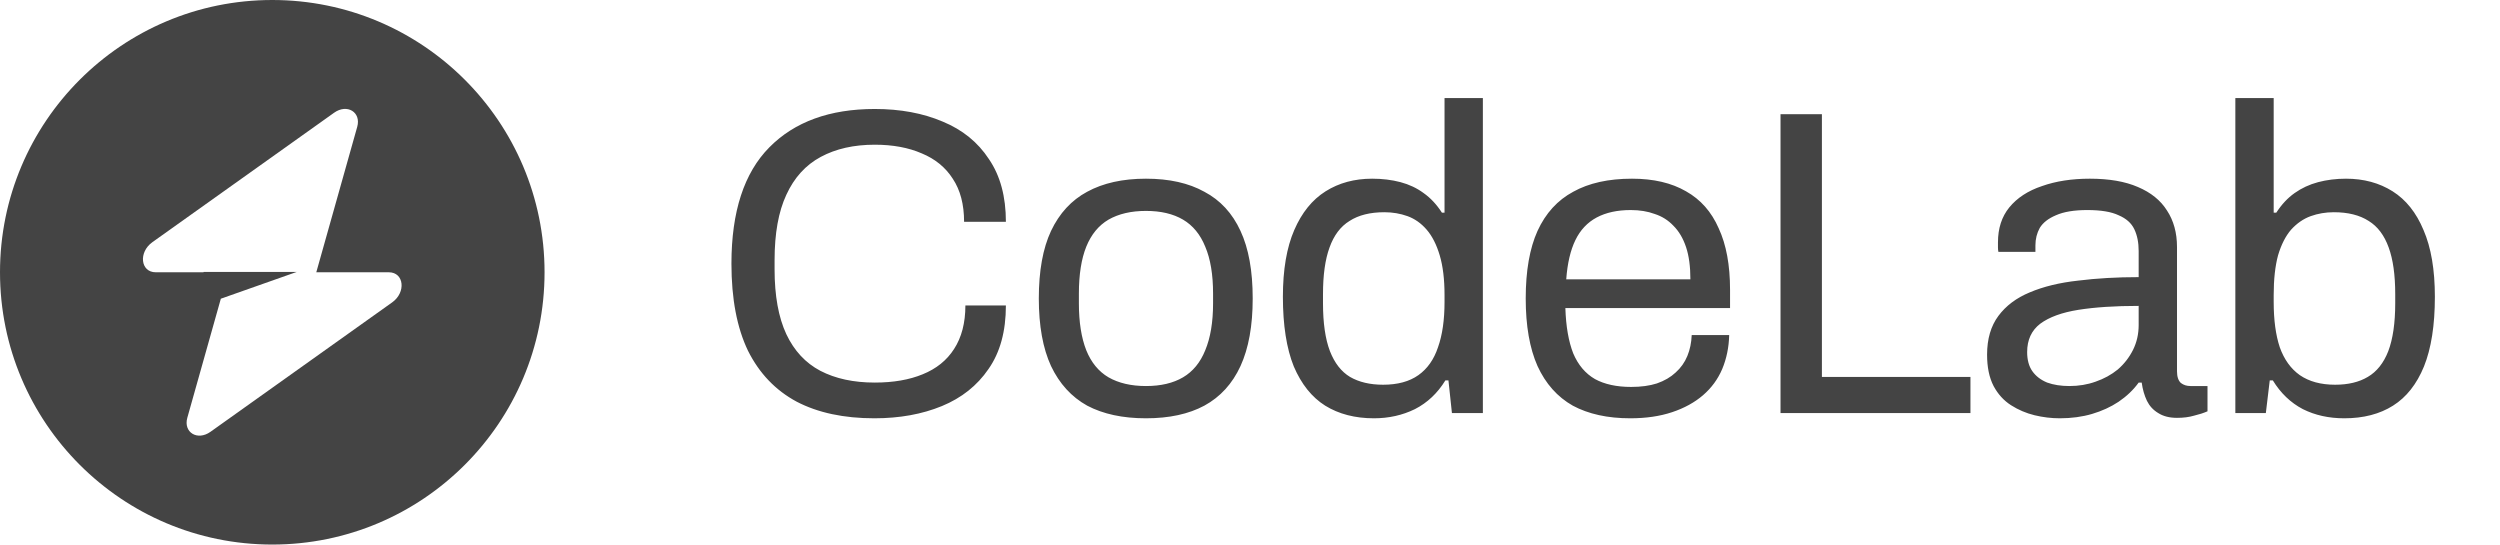 <svg width="101" height="22" viewBox="0 0 101 22" fill="none" xmlns="http://www.w3.org/2000/svg">
<path fill-rule="evenodd" clip-rule="evenodd" d="M11 22C17.075 22 22 17.075 22 11C22 4.925 17.075 0 11 0C4.925 0 0 4.925 0 11C0 17.075 4.925 22 11 22ZM14.432 5.124C14.599 4.531 14.023 4.18 13.497 4.555L6.156 9.784C5.586 10.191 5.676 11 6.291 11H8.224V10.985H11.991L8.922 12.068L7.568 16.876C7.401 17.469 7.977 17.82 8.503 17.445L15.844 12.216C16.414 11.809 16.324 11 15.709 11H12.778L14.432 5.124Z" fill="#444444"/>
<path d="M35.323 16.899C34.091 16.899 33.047 16.676 32.19 16.23C31.334 15.772 30.677 15.086 30.219 14.171C29.773 13.244 29.55 12.07 29.55 10.651C29.55 8.55 30.061 6.984 31.082 5.952C32.102 4.919 33.522 4.403 35.341 4.403C36.373 4.403 37.289 4.573 38.086 4.913C38.884 5.242 39.506 5.746 39.952 6.427C40.41 7.096 40.638 7.94 40.638 8.961H38.949C38.949 8.257 38.796 7.676 38.491 7.219C38.198 6.761 37.781 6.421 37.242 6.198C36.702 5.963 36.068 5.846 35.341 5.846C34.496 5.846 33.769 6.01 33.158 6.339C32.548 6.667 32.085 7.178 31.768 7.87C31.451 8.55 31.293 9.43 31.293 10.51V10.88C31.293 11.947 31.451 12.821 31.768 13.502C32.085 14.171 32.542 14.664 33.141 14.98C33.751 15.297 34.484 15.456 35.341 15.456C36.092 15.456 36.737 15.344 37.277 15.121C37.828 14.898 38.251 14.558 38.544 14.1C38.849 13.631 39.002 13.044 39.002 12.34H40.638C40.638 13.385 40.404 14.241 39.934 14.91C39.477 15.579 38.849 16.077 38.051 16.406C37.253 16.734 36.344 16.899 35.323 16.899ZM46.297 16.899C45.359 16.899 44.567 16.729 43.922 16.388C43.288 16.036 42.801 15.502 42.461 14.787C42.132 14.071 41.968 13.162 41.968 12.059C41.968 10.944 42.132 10.035 42.461 9.331C42.801 8.615 43.288 8.087 43.922 7.747C44.567 7.395 45.359 7.219 46.297 7.219C47.236 7.219 48.022 7.395 48.656 7.747C49.301 8.087 49.788 8.615 50.117 9.331C50.445 10.035 50.609 10.944 50.609 12.059C50.609 13.162 50.445 14.071 50.117 14.787C49.788 15.502 49.301 16.036 48.656 16.388C48.022 16.729 47.236 16.899 46.297 16.899ZM46.297 15.596C46.896 15.596 47.395 15.479 47.794 15.244C48.193 15.01 48.492 14.646 48.691 14.153C48.902 13.649 49.008 13.015 49.008 12.252V11.865C49.008 11.091 48.902 10.457 48.691 9.964C48.492 9.472 48.193 9.108 47.794 8.873C47.395 8.638 46.896 8.521 46.297 8.521C45.699 8.521 45.195 8.638 44.784 8.873C44.385 9.108 44.086 9.472 43.886 9.964C43.687 10.457 43.587 11.091 43.587 11.865V12.252C43.587 13.015 43.687 13.649 43.886 14.153C44.086 14.646 44.385 15.01 44.784 15.244C45.195 15.479 45.699 15.596 46.297 15.596ZM55.508 16.899C54.745 16.899 54.088 16.729 53.537 16.388C52.997 16.048 52.575 15.52 52.269 14.804C51.976 14.077 51.829 13.138 51.829 11.988C51.829 10.897 51.982 9.999 52.287 9.296C52.592 8.591 53.014 8.069 53.554 7.729C54.094 7.389 54.722 7.219 55.437 7.219C55.848 7.219 56.229 7.266 56.581 7.359C56.933 7.453 57.244 7.6 57.514 7.8C57.796 7.999 58.042 8.263 58.253 8.591H58.359V3.963H59.908V16.688H58.658L58.517 15.367H58.394C58.077 15.884 57.667 16.271 57.162 16.529C56.658 16.776 56.106 16.899 55.508 16.899ZM55.877 15.543C56.464 15.543 56.939 15.414 57.303 15.156C57.667 14.898 57.931 14.523 58.095 14.03C58.271 13.537 58.359 12.927 58.359 12.2V11.918C58.359 11.284 58.294 10.75 58.165 10.316C58.036 9.882 57.86 9.536 57.637 9.278C57.414 9.02 57.156 8.838 56.863 8.732C56.57 8.627 56.259 8.574 55.93 8.574C55.355 8.574 54.886 8.691 54.522 8.926C54.158 9.149 53.889 9.507 53.713 9.999C53.537 10.481 53.449 11.108 53.449 11.883V12.252C53.449 13.05 53.542 13.695 53.73 14.188C53.918 14.669 54.188 15.015 54.54 15.227C54.904 15.438 55.349 15.543 55.877 15.543ZM65.863 16.899C64.948 16.899 64.174 16.729 63.54 16.388C62.918 16.036 62.443 15.502 62.115 14.787C61.798 14.071 61.639 13.162 61.639 12.059C61.639 10.944 61.798 10.035 62.115 9.331C62.443 8.615 62.924 8.087 63.558 7.747C64.191 7.395 64.983 7.219 65.934 7.219C66.802 7.219 67.529 7.389 68.116 7.729C68.703 8.058 69.143 8.556 69.436 9.225C69.741 9.882 69.894 10.709 69.894 11.707V12.446H63.241C63.264 13.185 63.37 13.795 63.558 14.276C63.757 14.746 64.051 15.092 64.438 15.315C64.825 15.526 65.312 15.632 65.899 15.632C66.297 15.632 66.644 15.585 66.937 15.491C67.242 15.385 67.494 15.238 67.694 15.051C67.905 14.863 68.063 14.64 68.169 14.382C68.275 14.124 68.333 13.842 68.345 13.537H69.859C69.847 14.03 69.753 14.488 69.577 14.91C69.401 15.321 69.143 15.673 68.803 15.966C68.462 16.259 68.046 16.488 67.553 16.652C67.06 16.817 66.497 16.899 65.863 16.899ZM63.276 11.284H68.292C68.292 10.768 68.234 10.334 68.116 9.982C67.999 9.63 67.829 9.342 67.606 9.12C67.395 8.897 67.142 8.738 66.849 8.644C66.567 8.539 66.245 8.486 65.881 8.486C65.341 8.486 64.884 8.586 64.508 8.785C64.133 8.985 63.845 9.29 63.646 9.7C63.446 10.111 63.323 10.639 63.276 11.284ZM71.933 16.688V4.614H73.605V15.227H79.606V16.688H71.933ZM83.217 16.899C82.876 16.899 82.536 16.858 82.196 16.776C81.856 16.693 81.539 16.558 81.246 16.371C80.952 16.183 80.718 15.925 80.541 15.596C80.365 15.256 80.278 14.834 80.278 14.329C80.278 13.695 80.43 13.173 80.735 12.763C81.04 12.352 81.463 12.035 82.002 11.812C82.554 11.578 83.205 11.419 83.956 11.337C84.707 11.243 85.522 11.196 86.402 11.196V10.14C86.402 9.8 86.344 9.507 86.226 9.26C86.109 9.014 85.898 8.826 85.593 8.697C85.299 8.556 84.877 8.486 84.326 8.486C83.797 8.486 83.375 8.556 83.058 8.697C82.753 8.826 82.536 8.996 82.407 9.207C82.29 9.419 82.231 9.653 82.231 9.912V10.175H80.735C80.723 10.117 80.718 10.058 80.718 9.999C80.718 9.941 80.718 9.87 80.718 9.788C80.718 9.225 80.87 8.756 81.175 8.38C81.492 7.993 81.932 7.706 82.495 7.518C83.058 7.318 83.704 7.219 84.431 7.219C85.206 7.219 85.851 7.33 86.367 7.553C86.895 7.776 87.288 8.093 87.546 8.504C87.816 8.914 87.951 9.407 87.951 9.982V14.998C87.951 15.221 88.004 15.379 88.109 15.473C88.215 15.555 88.344 15.596 88.497 15.596H89.183V16.617C89.019 16.688 88.837 16.746 88.638 16.793C88.438 16.852 88.209 16.881 87.951 16.881C87.646 16.881 87.394 16.817 87.194 16.688C86.995 16.57 86.842 16.406 86.737 16.195C86.631 15.972 86.561 15.725 86.525 15.456H86.402C86.191 15.749 85.921 16.007 85.593 16.23C85.276 16.441 84.918 16.605 84.519 16.723C84.12 16.84 83.686 16.899 83.217 16.899ZM83.604 15.596C83.979 15.596 84.331 15.538 84.66 15.42C85 15.303 85.299 15.139 85.558 14.928C85.816 14.705 86.021 14.441 86.174 14.136C86.326 13.83 86.402 13.496 86.402 13.132V12.358C85.452 12.358 84.642 12.411 83.974 12.516C83.305 12.622 82.788 12.81 82.425 13.079C82.073 13.349 81.897 13.731 81.897 14.223C81.897 14.54 81.967 14.798 82.108 14.998C82.249 15.197 82.448 15.35 82.706 15.456C82.964 15.549 83.264 15.596 83.604 15.596ZM94.708 16.899C94.086 16.899 93.529 16.776 93.036 16.529C92.543 16.271 92.138 15.884 91.822 15.367H91.698L91.54 16.688H90.308V3.963H91.857V8.591H91.963C92.174 8.263 92.42 7.999 92.702 7.8C92.983 7.6 93.3 7.453 93.652 7.359C94.004 7.266 94.38 7.219 94.778 7.219C95.494 7.219 96.122 7.389 96.662 7.729C97.201 8.069 97.618 8.591 97.911 9.296C98.216 9.999 98.369 10.897 98.369 11.988C98.369 13.138 98.222 14.077 97.929 14.804C97.636 15.52 97.219 16.048 96.679 16.388C96.14 16.729 95.483 16.899 94.708 16.899ZM94.338 15.543C94.867 15.543 95.306 15.438 95.659 15.227C96.022 15.015 96.298 14.669 96.486 14.188C96.673 13.695 96.767 13.05 96.767 12.252V11.883C96.767 11.108 96.679 10.481 96.503 9.999C96.327 9.507 96.057 9.149 95.694 8.926C95.33 8.691 94.861 8.574 94.286 8.574C93.957 8.574 93.646 8.627 93.353 8.732C93.06 8.838 92.796 9.02 92.561 9.278C92.338 9.536 92.162 9.882 92.033 10.316C91.916 10.75 91.857 11.284 91.857 11.918V12.2C91.857 12.927 91.939 13.537 92.103 14.03C92.279 14.523 92.549 14.898 92.913 15.156C93.288 15.414 93.764 15.543 94.338 15.543Z" fill="#444444"/>
</svg>
